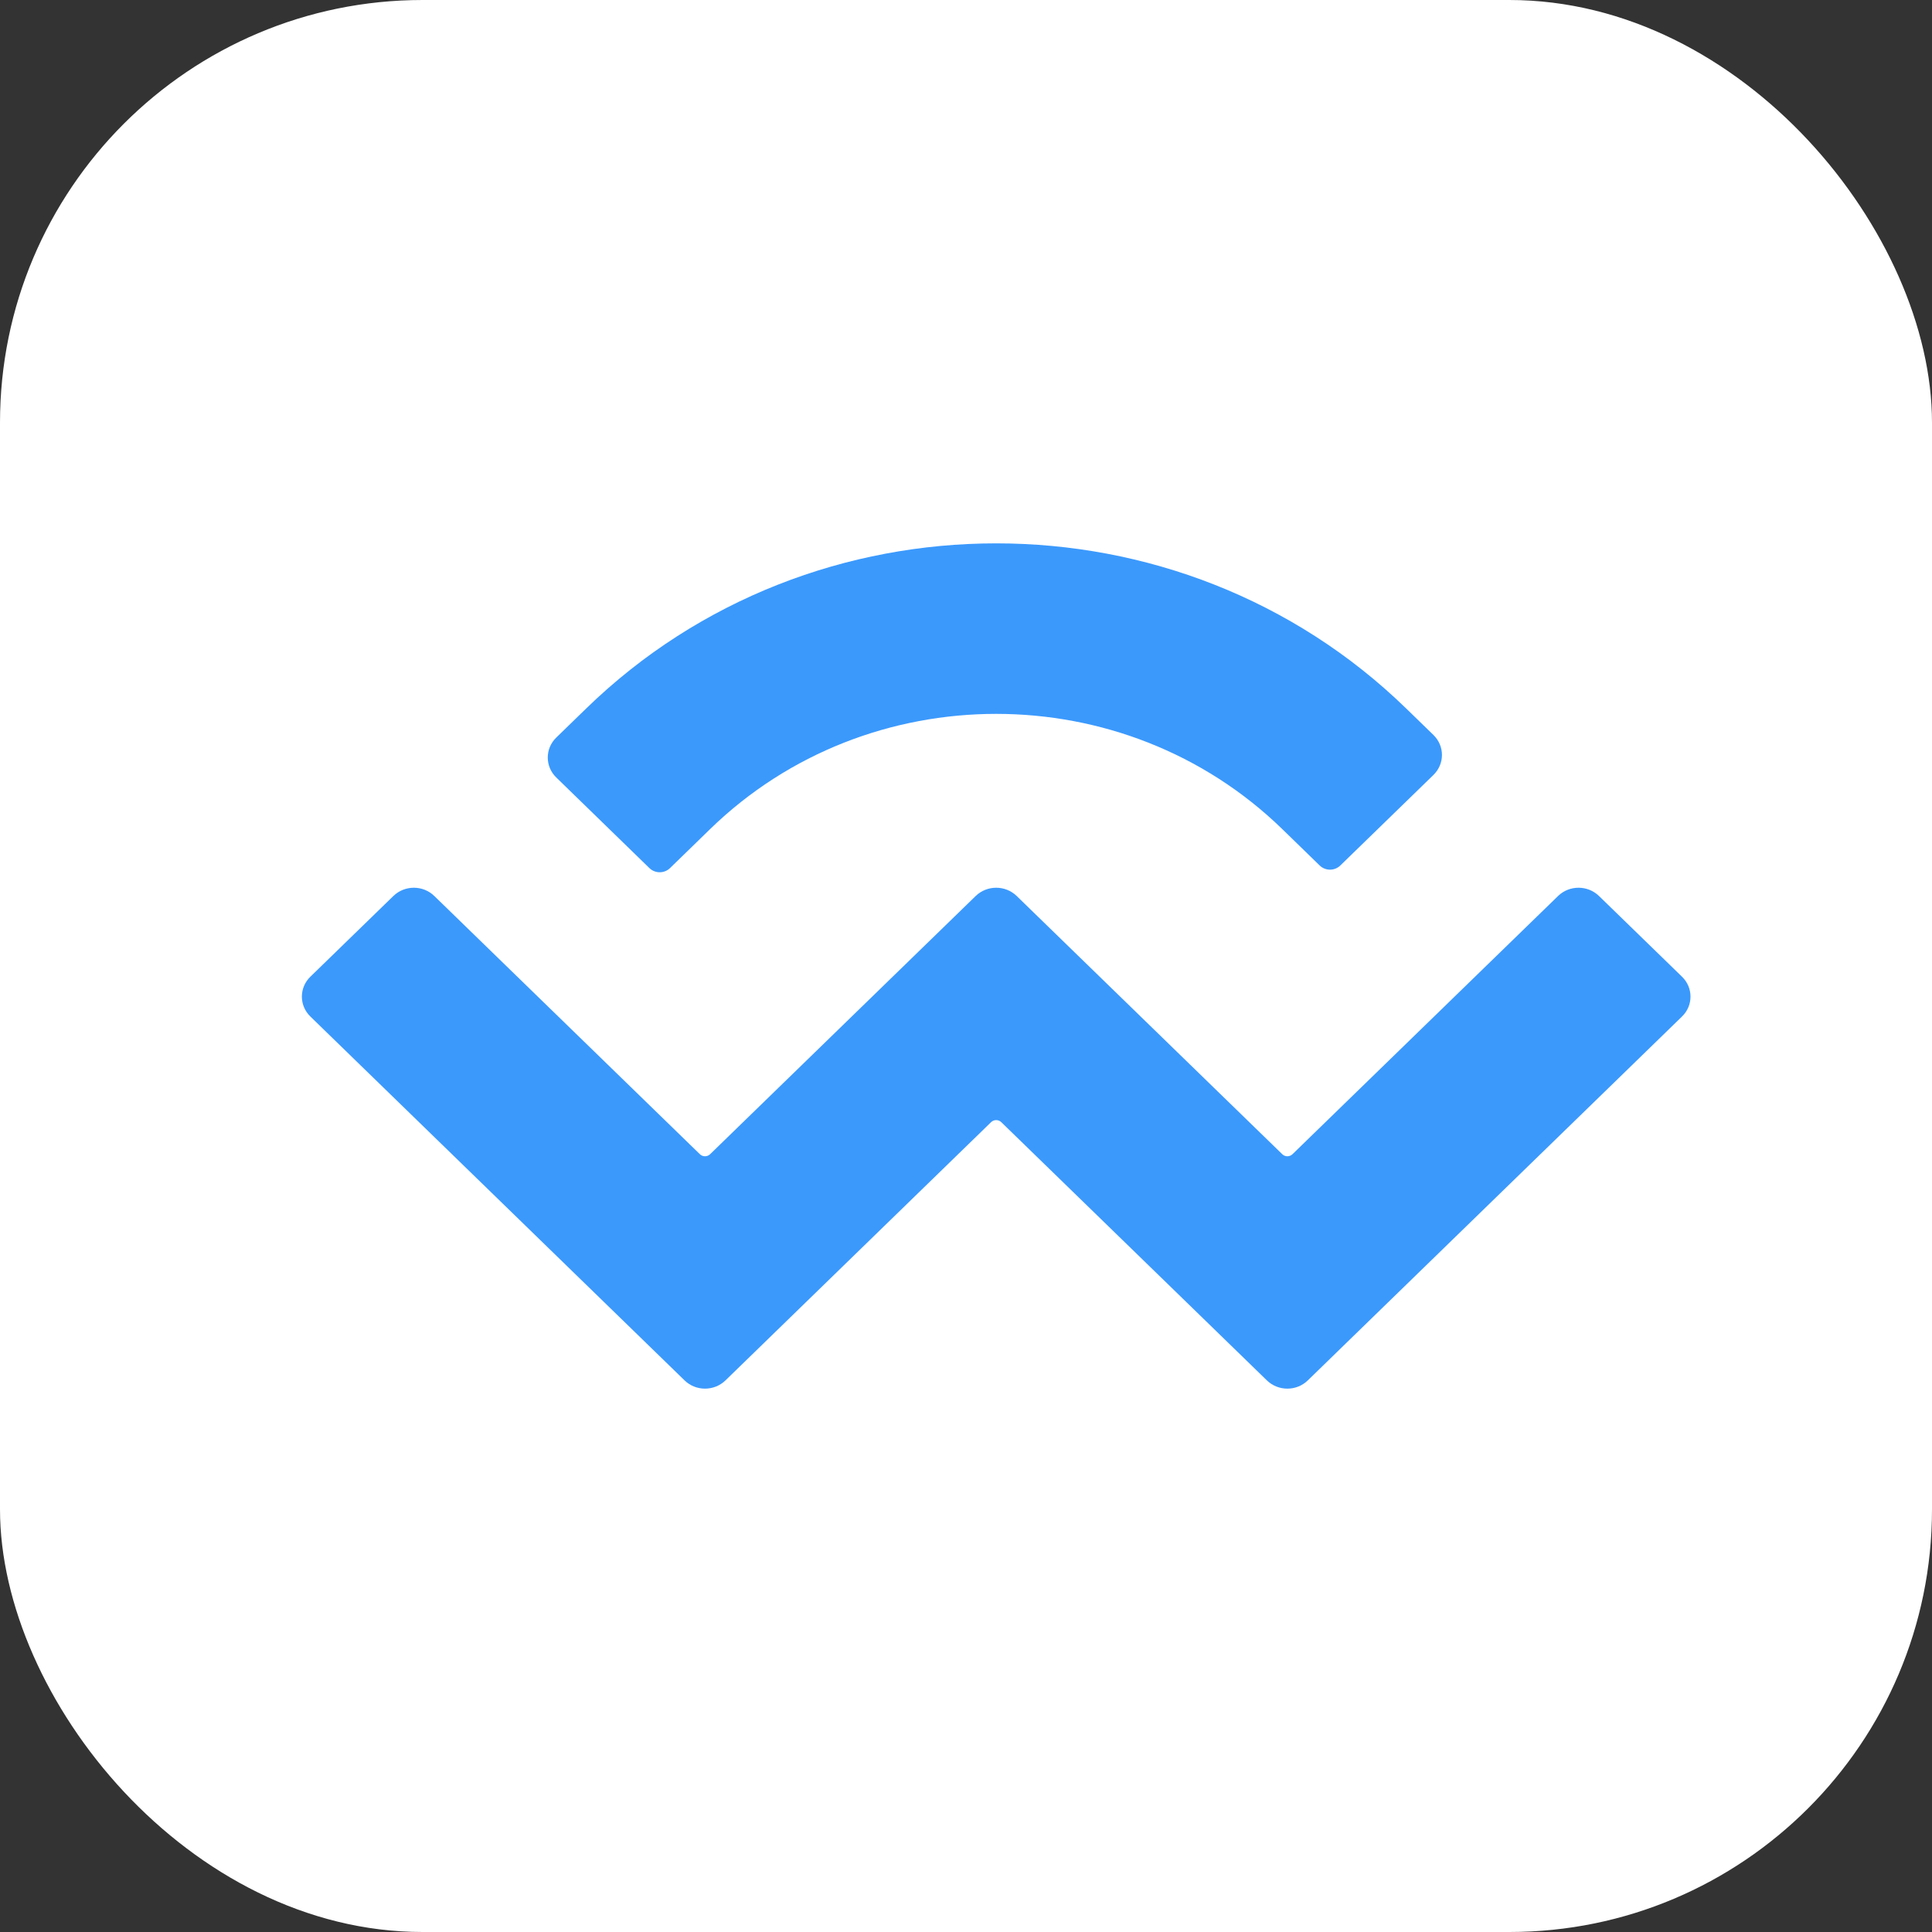 <svg width="32" height="32" viewBox="0 0 32 32" fill="none" xmlns="http://www.w3.org/2000/svg">
<rect x="0" y="0" width="32" height="32" fill="#333333" stroke="none"/>
<rect width="32" height="32" rx="7" fill="white"/>
<path d="M9.709 11.735C13.459 8.088 19.541 8.088 23.291 11.735L23.743 12.174C23.93 12.357 23.93 12.652 23.743 12.835L22.199 14.336C22.105 14.427 21.953 14.427 21.859 14.336L21.238 13.732C18.621 11.188 14.379 11.188 11.762 13.732L11.097 14.379C11.003 14.47 10.851 14.47 10.757 14.379L9.213 12.877C9.026 12.695 9.026 12.399 9.213 12.217L9.709 11.735ZM26.485 14.841L27.859 16.177C28.047 16.359 28.047 16.655 27.859 16.837L21.662 22.863C21.475 23.046 21.171 23.046 20.983 22.863L16.585 18.587C16.538 18.541 16.462 18.541 16.415 18.587L12.017 22.863C11.829 23.046 11.525 23.046 11.338 22.863L5.141 16.837C4.953 16.655 4.953 16.359 5.141 16.177L6.515 14.841C6.703 14.658 7.007 14.658 7.194 14.841L11.592 19.117C11.639 19.163 11.715 19.163 11.762 19.117L16.16 14.841C16.348 14.658 16.652 14.658 16.84 14.841L21.238 19.117C21.285 19.163 21.361 19.163 21.408 19.117L25.806 14.841C25.993 14.658 26.297 14.658 26.485 14.841Z" fill="#3B99FC"/>
</svg>
